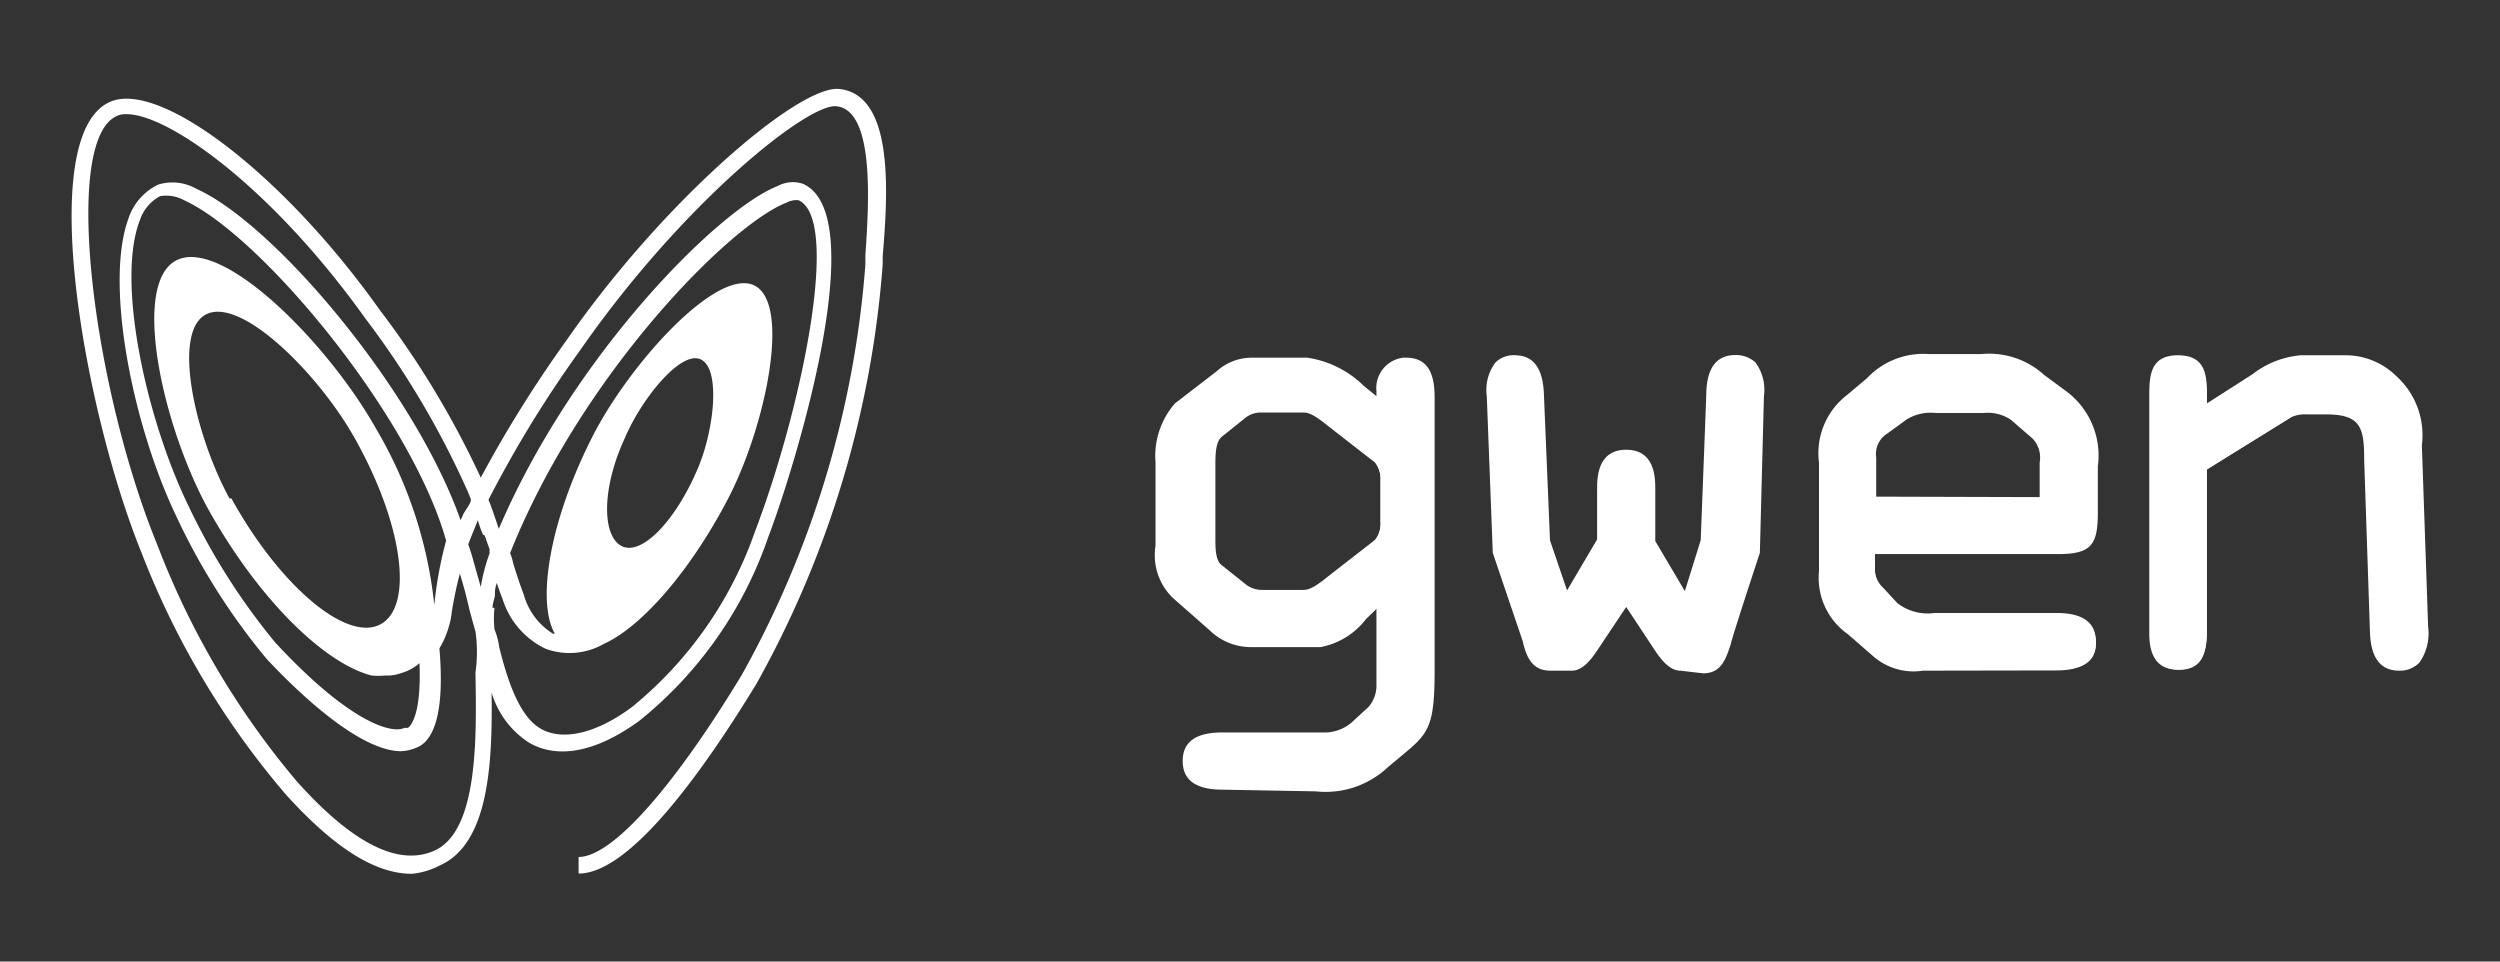 <svg id="main" xmlns="http://www.w3.org/2000/svg" viewBox="0 0 104 40"><rect x="0" y="0" width="104" height="40" fill="#333333" stroke="none"/><rect x="2.69" y="2.01" width="95.45" height="35.98" style="fill:none"/><rect width="104" height="40" style="fill:none"/><path d="M50.85,32.85c-1.1,0-1.65-.4-1.65-1.19s.53-1.19,1.65-1.19h4.33a1.74,1.74,0,0,0,1.17-.53l.58-.53a1.36,1.36,0,0,0,.33-.94V25.33l-.44.43a3.1,3.1,0,0,1-1.89,1.16H52.08a2.46,2.46,0,0,1-1.78-.72l-1.47-1.29a2.47,2.47,0,0,1-.76-2.21V19.24a3.32,3.32,0,0,1,.81-2.46l1.74-1.34a2.17,2.17,0,0,1,1.5-.56h2.26a4.21,4.21,0,0,1,2.35,1.17l.53.43v-.21a1.27,1.27,0,0,1,1.12-1.39h.12c1,0,1.18.83,1.18,1.66V27.88c0,2.19-.21,2.59-1.16,3.38l-.79.66a3.78,3.78,0,0,1-3,1Zm1.57-15.69a1.05,1.05,0,0,0-.57.19l-1,.8c-.27.2-.29.69-.29,1.19v3c0,.49,0,1,.29,1.19l1,.8a1.1,1.1,0,0,0,.66.21h1.72c.29,0,.61-.23,1.08-.61l1.89-1.47a1.11,1.11,0,0,0,.23-.76V20a1.11,1.11,0,0,0-.23-.76l-1.89-1.47c-.47-.38-.79-.61-1.08-.61Z" style="fill:#fff"/><path d="M50.85,32.76c-1,0-1.55-.36-1.55-1.1s.49-1.1,1.55-1.1h4.33A1.9,1.9,0,0,0,56.41,30l.58-.55a1.39,1.39,0,0,0,.36-1V25.1l-.6.59a3.08,3.08,0,0,1-1.89,1.13H52.08a2.35,2.35,0,0,1-1.72-.7l-1.48-1.21a2.45,2.45,0,0,1-.72-2.13V19.24a3.11,3.11,0,0,1,.8-2.38l1.72-1.34A2.06,2.06,0,0,1,52.12,15h2.26a4.43,4.43,0,0,1,2.29,1.15l.68.55v-.4a1.17,1.17,0,0,1,1-1.29h.12c1,0,1.08.76,1.08,1.57V27.88c0,2.15-.19,2.53-1.13,3.31l-.78.66a3.79,3.79,0,0,1-2.91,1Zm1.57-15.69a1,1,0,0,0-.72.24l-1,.78c-.31.23-.33.75-.33,1.25v3c0,.51,0,1,.33,1.27l1,.77a1,1,0,0,0,.72.25h1.72A2,2,0,0,0,55.27,24l1.89-1.47a1.1,1.1,0,0,0,.27-.83V20a1.19,1.19,0,0,0-.27-.83l-1.89-1.48a2.08,2.08,0,0,0-1.13-.62Z" style="fill:#fff"/><path d="M50.85,32.66c-1.31,0-1.46-.58-1.46-1s.17-1,1.46-1h4.33a1.89,1.89,0,0,0,1.28-.57l.59-.55a1.48,1.48,0,0,0,.4-1.07V24.91l-.76.76a3.1,3.1,0,0,1-1.89,1.09H52.08a2.28,2.28,0,0,1-1.67-.66l-1.47-1.32a2.35,2.35,0,0,1-.68-2.06V19.24a3.07,3.07,0,0,1,.76-2.3l1.72-1.35a1.93,1.93,0,0,1,1.38-.53h2.26a4.23,4.23,0,0,1,2.23,1.14l.84.66v-.59a1.07,1.07,0,0,1,.93-1.2h.12c.82,0,1,.59,1,1.48V27.88c0,2.12-.19,2.48-1.1,3.23l-.77.66a3.6,3.6,0,0,1-2.86,1ZM52.42,17a1.18,1.18,0,0,0-.78.27l-1,.77c-.34.27-.36.8-.36,1.34v3c0,.55,0,1.08.36,1.34l1,.78a1.17,1.17,0,0,0,.78.26h1.72a2.21,2.21,0,0,0,1.19-.64l1.89-1.47a1.22,1.22,0,0,0,.3-.91V20a1.22,1.22,0,0,0-.3-.91l-1.89-1.47A2.23,2.23,0,0,0,54.14,17Z" style="fill:#fff"/><path d="M69.9,27.9c-.41,0-.75-.4-1-.76l-1.25-1.89-1.26,1.89c-.25.36-.59.76-1,.76h-.9c-.76,0-1-.59-1.14-1.21L62.1,23l-.25-6.52a1.9,1.9,0,0,1,.36-1.4,1.07,1.07,0,0,1,.81-.3c1,0,1.19.91,1.21,1.7l.25,6,.71,2.08,1.25-2.12V20.36c0-.46,0-1.65,1.21-1.65s1.21,1.19,1.21,1.65v2.15l1.23,2.08.66-2.12.23-6c0-.79.19-1.7,1.21-1.7a1.21,1.21,0,0,1,.83.3,1.9,1.9,0,0,1,.36,1.4L73.21,23S72,26.67,72,26.8c-.21.63-.4,1.21-1.15,1.21Z" style="fill:#fff"/><path d="M69.9,27.8c-.36,0-.68-.37-.92-.71L67.65,25.2l-1.34,1.89c-.23.34-.55.71-.93.71h-.9c-.68,0-.85-.53-1.06-1.15,0-.09-1.21-3.65-1.23-3.78h0l-.25-6.46a1.72,1.72,0,0,1,.33-1.33A1,1,0,0,1,63,14.8c.95,0,1.1.81,1.12,1.61l.24,6,.8,2.47,1.36-2.3V20.36c0-.72.11-1.55,1.11-1.55s1.12.83,1.12,1.55v2.15l1.36,2.4.77-2.3.25-6c0-.8.19-1.61,1.11-1.61a1,1,0,0,1,.76.28,1.76,1.76,0,0,1,.34,1.33L73.11,23,71.87,26.8c-.21.63-.38,1.16-1.06,1.16Z" style="fill:#fff"/><path d="M69.9,27.71c-.32,0-.62-.36-.85-.68l-1.4-2.12L66.23,27c-.2.3-.51.68-.85.68h-.9c-.61,0-.76-.47-1-1.08l-1.23-3.68L62,16.44a1.71,1.71,0,0,1,.3-1.26.94.94,0,0,1,.68-.25c.7,0,1,.46,1,1.51l.25,6L65.08,25l1.49-2.53V20.36c0-1,.31-1.46,1-1.46s1,.44,1,1.46v2.21L70.09,25l.85-2.53.25-6c0-1.08.34-1.53,1-1.53a1,1,0,0,1,.7.25,1.71,1.71,0,0,1,.3,1.26L73,22.91s-1.21,3.63-1.24,3.78c-.19.6-.34,1.08-1,1.08Z" style="fill:#fff"/><path d="M80,27.9a2.56,2.56,0,0,1-2.12-.64l-1-.87a2.87,2.87,0,0,1-1.21-2.63V19.24a3.05,3.05,0,0,1,1.17-2.81l.83-.7a3.22,3.22,0,0,1,2.59-1h2.16a3.4,3.4,0,0,1,2.62.87l1,.74a3.33,3.33,0,0,1,1.23,3.06v1.89c0,1.34-.23,1.76-1.65,1.76H78v.73a1.06,1.06,0,0,0,.34.67l.59.64a2.06,2.06,0,0,0,1.55.41h5.06c1.12,0,1.65.4,1.65,1.2s-.55,1.19-1.65,1.19Zm4.85-7.22V19.24a1.14,1.14,0,0,0-.3-1l-.9-.78a1.72,1.72,0,0,0-1.12-.28h-2a1.93,1.93,0,0,0-1.2.26l-.81.59a1,1,0,0,0-.47,1v1.63Z" style="fill:#fff"/><path d="M80,27.8a2.46,2.46,0,0,1-2.06-.6l-1-.87a2.81,2.81,0,0,1-1.2-2.57V19.24a3,3,0,0,1,1.14-2.74l.83-.7a3.07,3.07,0,0,1,2.53-.92h2.16a3.41,3.41,0,0,1,2.57.83l1,.75a3.19,3.19,0,0,1,1.19,3v1.89c0,1.3-.19,1.66-1.55,1.66H78v.83a1.3,1.3,0,0,0,.36.74l.59.63a2.1,2.1,0,0,0,1.62.45h5.07c1.06,0,1.55.36,1.55,1.1s-.51,1.09-1.55,1.09Zm5-7V19.24a1.24,1.24,0,0,0-.32-1l-.91-.85a1.85,1.85,0,0,0-1.19-.3h-2a2,2,0,0,0-1.25.28l-.82.59A1.13,1.13,0,0,0,77.93,19v1.72Z" style="fill:#fff"/><path d="M80,27.71a2.43,2.43,0,0,1-2-.59l-1-.87a2.69,2.69,0,0,1-1.15-2.49V19.24a2.85,2.85,0,0,1,1.1-2.66l.83-.7a3,3,0,0,1,2.51-1H82.4a3.3,3.3,0,0,1,2.51.81l1,.76A3.08,3.08,0,0,1,87,19.41V21.3c0,1.25-.14,1.57-1.46,1.57H77.84v.93a1.21,1.21,0,0,0,.4.79l.58.62a2.09,2.09,0,0,0,1.69.5h5.06c1.31,0,1.46.54,1.46,1s-.15,1-1.46,1Zm5-6.84V19.24a1.3,1.3,0,0,0-.36-1.11l-.9-.78A1.87,1.87,0,0,0,82.49,17h-2a2.08,2.08,0,0,0-1.29.3l-.83.59a1.2,1.2,0,0,0-.55,1.19V21Z" style="fill:#fff"/><path d="M99.8,27.9c-1.15,0-1.19-1.21-1.21-1.61l-.24-7.16c0-1.32-.13-1.89-1.57-1.89H96a1.46,1.46,0,0,0-.68.11l-3.51,2.18v6.71c0,.45,0,1.62-1.21,1.62s-1.19-1.17-1.19-1.62v-9.7c0-.85,0-1.76,1.19-1.76s1.21.87,1.21,1.74v.26l1.89-1.21a3.81,3.81,0,0,1,2-.79H97.5a3,3,0,0,1,2.19.87,3.31,3.31,0,0,1,1.06,2.87l.26,7.56a2.1,2.1,0,0,1-.36,1.48A1.12,1.12,0,0,1,99.8,27.9Z" style="fill:#fff"/><path d="M99.8,27.8c-.94,0-1.09-.85-1.11-1.51l-.25-7.16c0-1.36-.13-2.06-1.66-2.06H96a1.45,1.45,0,0,0-.68.28l-3.53,2.18v6.8c0,.72-.11,1.53-1.12,1.53s-1.09-.81-1.09-1.53V16.54c0-.83,0-1.66,1.09-1.66s1.12.79,1.12,1.64v.42h.13l1.89-1.23a3.79,3.79,0,0,1,2-.78h1.75a3,3,0,0,1,2.14.83,3.29,3.29,0,0,1,1,2.84l.26,7.56a2,2,0,0,1-.34,1.4A1,1,0,0,1,99.8,27.8Z" style="fill:#fff"/><path d="M99.8,27.71c-.66,0-1-.44-1-1.42l-.24-7.16c0-1.38-.15-2.16-1.76-2.16H96a1.64,1.64,0,0,0-.83.25l-3.63,2.23v6.82c0,1-.3,1.44-1,1.44s-1-.44-1-1.44V16.54c0-.83,0-1.57,1-1.57s1,.62,1,1.55v.57l.27-.14,1.89-1.22A3.74,3.74,0,0,1,95.59,15h1.76a2.89,2.89,0,0,1,2.08.81,3.21,3.21,0,0,1,1,2.76l.26,7.56a1.9,1.9,0,0,1-.32,1.33A.82.82,0,0,1,99.8,27.71Z" style="fill:#fff"/><path d="M34.9,3.7c-1.68-.15-7.29,4.63-11.35,10.48A51.57,51.57,0,0,0,20,19.87a37.6,37.6,0,0,0-4.22-7c-4-5.63-9.18-9.58-11.23-8.62-3.13,1.45-1,13,1.34,18.75a34.69,34.69,0,0,0,6,10.05c2,2.21,3.71,3.3,5.24,3.3A3.14,3.14,0,0,0,18.3,36c2.06-.91,2.19-4.33,2.15-7.19A3.75,3.75,0,0,0,22,30.89c1.21.71,2.82.39,4.59-.9a16.76,16.76,0,0,0,5.37-7.65c1-2.6,4.39-13.36,1.45-14.69a1.31,1.31,0,0,0-1.06.09c-2.43.94-8.5,7-11.6,14.26-.15-.44-.28-.86-.43-1.21a48.55,48.55,0,0,1,3.8-6.2C28.4,8.43,33.61,4.29,34.79,4.42c1.64.16,1.34,4.23,1.21,6.2V11a41.32,41.32,0,0,1-5.15,17.09c-2.87,4.73-5.4,7.56-6.78,7.56v.69c2.15,0,5.2-4.29,7.39-7.88A42.17,42.17,0,0,0,36.72,11v-.34C36.93,8.13,37.23,3.93,34.9,3.7ZM18.06,35.39c-1.48.66-3.39-.3-5.69-2.86a34,34,0,0,1-5.82-9.85c-2.65-6.46-4-16.79-1.7-17.85a.85.85,0,0,1,.42-.08c1.72,0,6,3,9.93,8.5a36.22,36.22,0,0,1,4.21,7.09c.06.12.11.26.17.41s-.22.45-.32.67l-.1.22c-1.9-5.4-7.75-12.34-11-13.79a2,2,0,0,0-1.58-.17A2.4,2.4,0,0,0,5.34,9.1c-1,2.76.2,8.64,2,12.39a27.41,27.41,0,0,0,3.76,5.93c2.29,2.43,4.29,3.83,5.58,3.83a1.79,1.79,0,0,0,.6-.13,1.06,1.06,0,0,0,.49-.35c.5-.62.67-1.9.51-3.8a3.61,3.61,0,0,0,.39-.9,2.94,2.94,0,0,0,.12-.59c.09-.55.2-1.09.34-1.62.16.53.27.93.39,1.47,0,0,.1.38.26.94a6,6,0,0,1,0,1.7C19.82,30.59,19.92,34.58,18.06,35.39ZM9.55,20.74c-1.44-2.63-2.43-7-.94-7.68s4.71,2.57,6.18,5.23c2,3.58,2.43,7,1,7.7s-4.19-1.68-6.16-5.25Zm8.51,4.36a18.14,18.14,0,0,0-2.43-7.29c-2-3.54-6.32-7.89-8.25-7s-.66,6.75,1.21,10.24c2.09,3.8,4.86,6.53,6.86,7.05h0a2.91,2.91,0,0,0,.59,0,1.61,1.61,0,0,0,.65-.1,2,2,0,0,0,.76-.41c.1,2.43-.5,2.69-.48,2.69h-.15c-.49.25-2.22-.16-5.36-3.54A27.19,27.19,0,0,1,7.82,21c-1.72-3.55-3-9.29-2-11.84a1.75,1.75,0,0,1,.84-1,1.54,1.54,0,0,1,1,.17c3.14,1.43,9.18,8.65,10.8,13.83h0l.1.33a16,16,0,0,0-.49,2.66Zm2.43.18c0-.17.07-.34.1-.51a1.25,1.25,0,0,1,.08-.52c.07.23.16.47.26.74a3.42,3.42,0,0,0,1.77,2,2.88,2.88,0,0,0,2.43-.21c1.55-.7,3.57-3,5.14-6s2.65-8.13,1.12-8.9S26.31,15,24.73,18c-1.84,3.54-2.43,7-1.65,8.36H23a2.79,2.79,0,0,1-1.21-1.62c-.19-.51-.31-.88-.44-1.3a2.07,2.07,0,0,0-.13-.43h0c2.95-7.4,9.13-13.67,11.5-14.58a.84.84,0,0,1,.5-.1c1.79.8.08,8.83-1.82,13.8a16.33,16.33,0,0,1-5.12,7.29c-1.5,1.11-2.9,1.42-3.81.88s-1.39-2.13-1.7-3.37a3,3,0,0,0-.2-.75,4.41,4.41,0,0,1,0-.89ZM26,18.21c.66-1.57,2.31-3.65,3.15-3.26s.56,2.92-.11,4.51c-.9,2.15-2.31,3.65-3.15,3.27S25,20.36,26,18.21Zm-5.84,4.06.21.59a.38.38,0,0,0,0,.15A7.65,7.65,0,0,0,20,24.42l-.38-1.35-.14-.43c.12-.31.25-.63.4-1h0a4.83,4.83,0,0,0,.21.6Z" style="fill:#fff"/></svg>